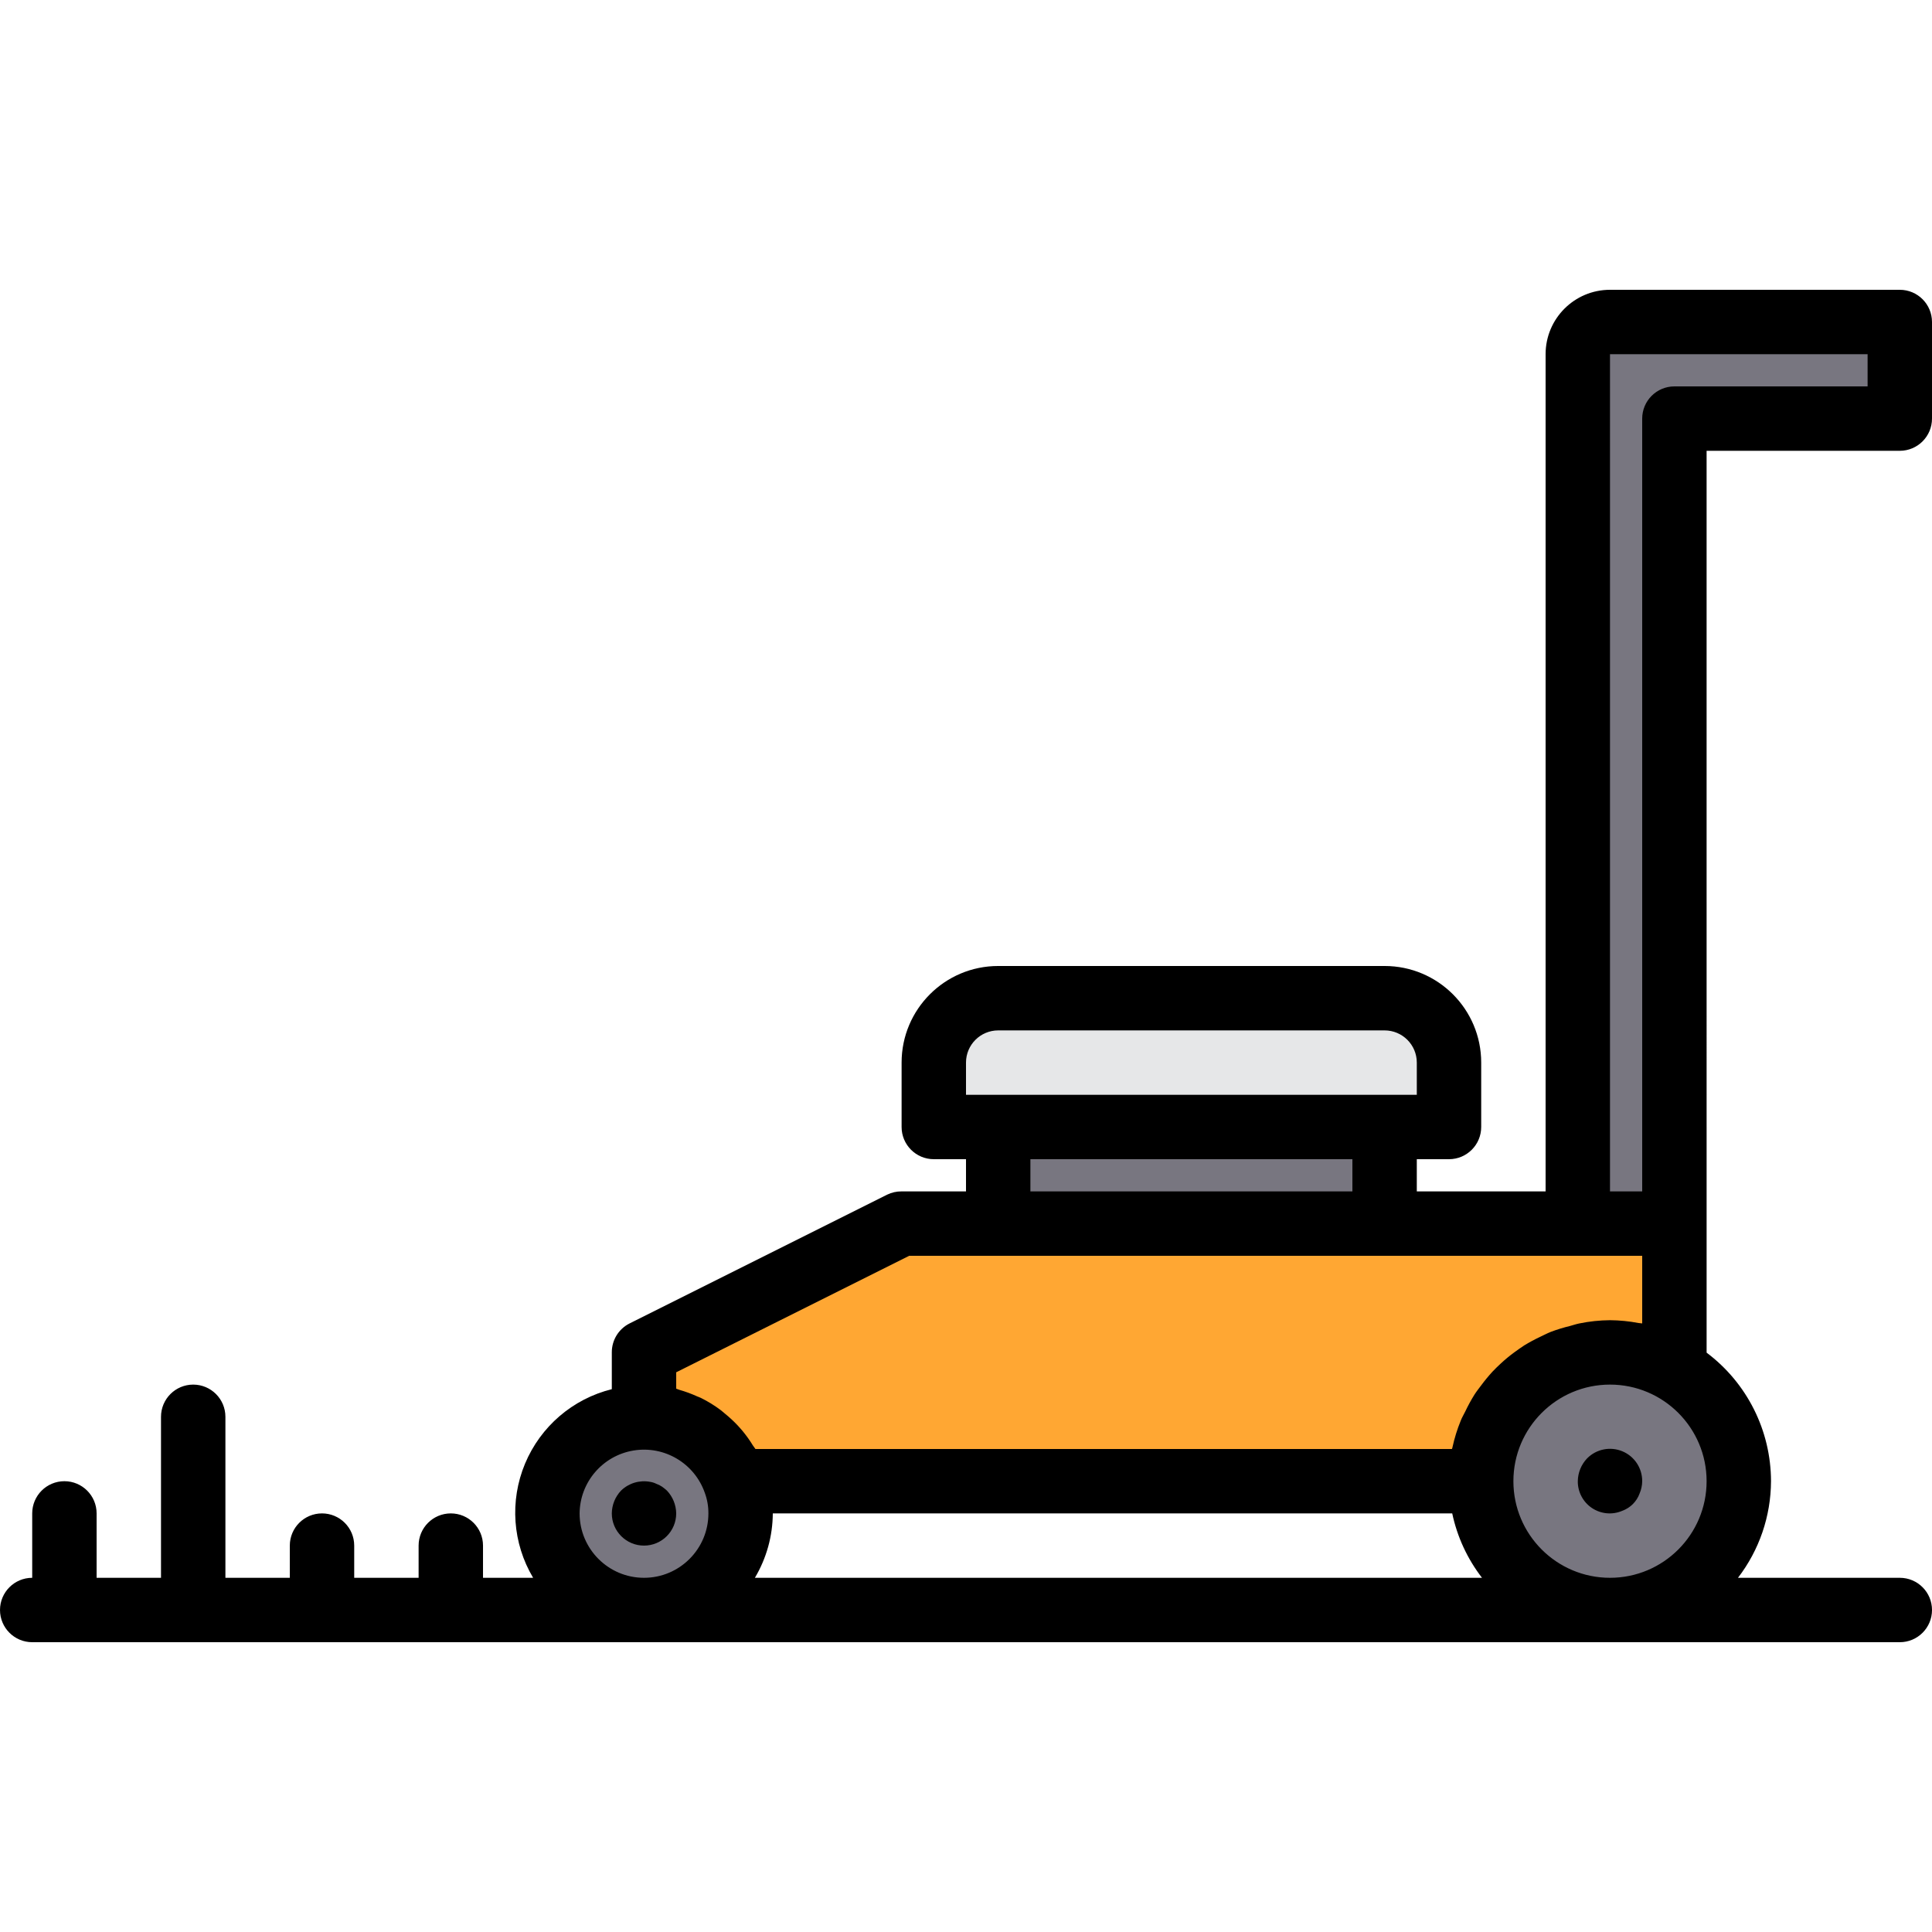 <svg height="480pt" viewBox="0 -72 480 480" width="480pt" xmlns="http://www.w3.org/2000/svg"><path d="m184 304c.016-2.734-.473-5.445-1.441-8-4.234-11.629-16.664-18.082-28.613-14.855-11.949 3.227-19.441 15.059-17.246 27.242 2.191 12.18 13.34 20.656 25.66 19.512 12.324-1.141 21.723-11.523 21.641-23.898zm0 0" fill="#787680"/><path d="m368 296c.027 17.633 14.332 31.914 31.969 31.902 17.633-.008 31.926-14.301 31.934-31.934.012-17.637-14.27-31.941-31.902-31.969-17.672 0-32 14.328-32 32zm0 0" fill="#787680"/><path d="m344 232h-120l-64 32v16c10.172-.051 19.242 6.387 22.559 16h185.441c-.02-11.438 6.082-22.016 15.988-27.73 9.91-5.715 22.121-5.695 32.012.051v-36.32zm0 0" fill="#ffa733"/><path d="m248 208h96v24h-96zm0 0" fill="#787680"/><path d="m360 208v-16c0-8.836-7.164-16-16-16h-96c-8.836 0-16 7.164-16 16v16zm0 0" fill="#e6e7e8"/><path d="m392 16v216h24v-200h56v-24h-72c-4.418 0-8 3.582-8 8zm0 0" fill="#787680"/><path d="m424 40h48c4.418 0 8-3.582 8-8v-24c0-4.418-3.582-8-8-8h-72c-8.836 0-16 7.164-16 16v208h-32v-8h8c4.418 0 8-3.582 8-8v-16c0-13.254-10.746-24-24-24h-96c-13.254 0-24 10.746-24 24v16c0 4.418 3.582 8 8 8h8v8h-16c-1.238-.012-2.461.262-3.574.801l-64 32c-2.727 1.359-4.441 4.152-4.426 7.199v9.137c-9.711 2.41-17.707 9.277-21.562 18.516-3.852 9.234-3.105 19.75 2.012 28.348h-12.449v-8c0-4.418-3.582-8-8-8s-8 3.582-8 8v8h-16v-8c0-4.418-3.582-8-8-8s-8 3.582-8 8v8h-16v-40c0-4.418-3.582-8-8-8s-8 3.582-8 8v40h-16v-16c0-4.418-3.582-8-8-8s-8 3.582-8 8v16c-4.418 0-8 3.582-8 8s3.582 8 8 8h464c4.418 0 8-3.582 8-8s-3.582-8-8-8h-40.207c5.293-6.883 8.176-15.316 8.207-24-.02-12.566-5.945-24.395-16-31.938zm-24-24h64v8h-48c-4.418 0-8 3.582-8 8v192h-8zm-160 176c0-4.418 3.582-8 8-8h96c4.418 0 8 3.582 8 8v8h-112zm16 24h80v8h-80zm-88 52.945 57.887-28.945h182.113v16.801c-.297-.066-.609-.039-.902-.098-2.34-.449-4.715-.684-7.098-.703-2.555.02-5.098.289-7.602.801-.797.16-1.598.43-2.359.641-1.629.391-3.23.883-4.801 1.48-.879.352-1.703.797-2.551 1.191-1.371.645-2.707 1.363-4 2.152-.801.527-1.598 1.086-2.398 1.672-1.18.859-2.309 1.789-3.379 2.781-.719.664-1.414 1.328-2.086 2.043-1.004 1.09-1.949 2.238-2.832 3.43-.559.754-1.145 1.48-1.656 2.281-.852 1.367-1.625 2.781-2.312 4.238-.359.746-.801 1.449-1.094 2.219-.887 2.156-1.578 4.383-2.074 6.664 0 .141-.094.27-.129.414h-173.039c-.176-.305-.422-.551-.609-.848-.77-1.266-1.633-2.473-2.574-3.617-.391-.473-.801-.91-1.199-1.359-.984-1.051-2.043-2.031-3.16-2.938-.383-.309-.738-.645-1.137-.941-1.527-1.145-3.16-2.145-4.871-2.992-.297-.152-.609-.242-.914-.375-1.449-.66-2.945-1.211-4.48-1.648-.254-.074-.484-.211-.742-.273zm24 35.055h168.801c1.234 5.82 3.762 11.289 7.398 16h-180.648c2.879-4.844 4.418-10.367 4.449-16zm-48 0c.078-7.773 5.734-14.363 13.406-15.625 7.668-1.258 15.133 3.176 17.699 10.512.605 1.637.906 3.367.895 5.113 0 8.836-7.164 16-16 16s-16-7.164-16-16zm232-8c0-13.254 10.746-24 24-24s24 10.746 24 24-10.746 24-24 24-24-10.746-24-24zm0 0"/><path d="m164.48 297.359c-.445-.301-.93-.543-1.441-.719-.477-.242-.996-.406-1.527-.48-2.609-.488-5.289.316-7.199 2.16-1.461 1.531-2.289 3.562-2.312 5.68 0 4.418 3.582 8 8 8s8-3.582 8-8c-.031-2.117-.859-4.148-2.32-5.68-.383-.344-.781-.664-1.199-.961zm0 0"/><path d="m394.32 290.32c-1.465 1.531-2.293 3.562-2.32 5.68-.027 2.676 1.301 5.188 3.527 6.672 2.227 1.484 5.051 1.742 7.512.688 2.012-.727 3.594-2.309 4.32-4.32.41-.961.629-1.992.641-3.039.02-3.25-1.93-6.188-4.934-7.434-3-1.246-6.457-.555-8.746 1.754zm0 0"/></svg>